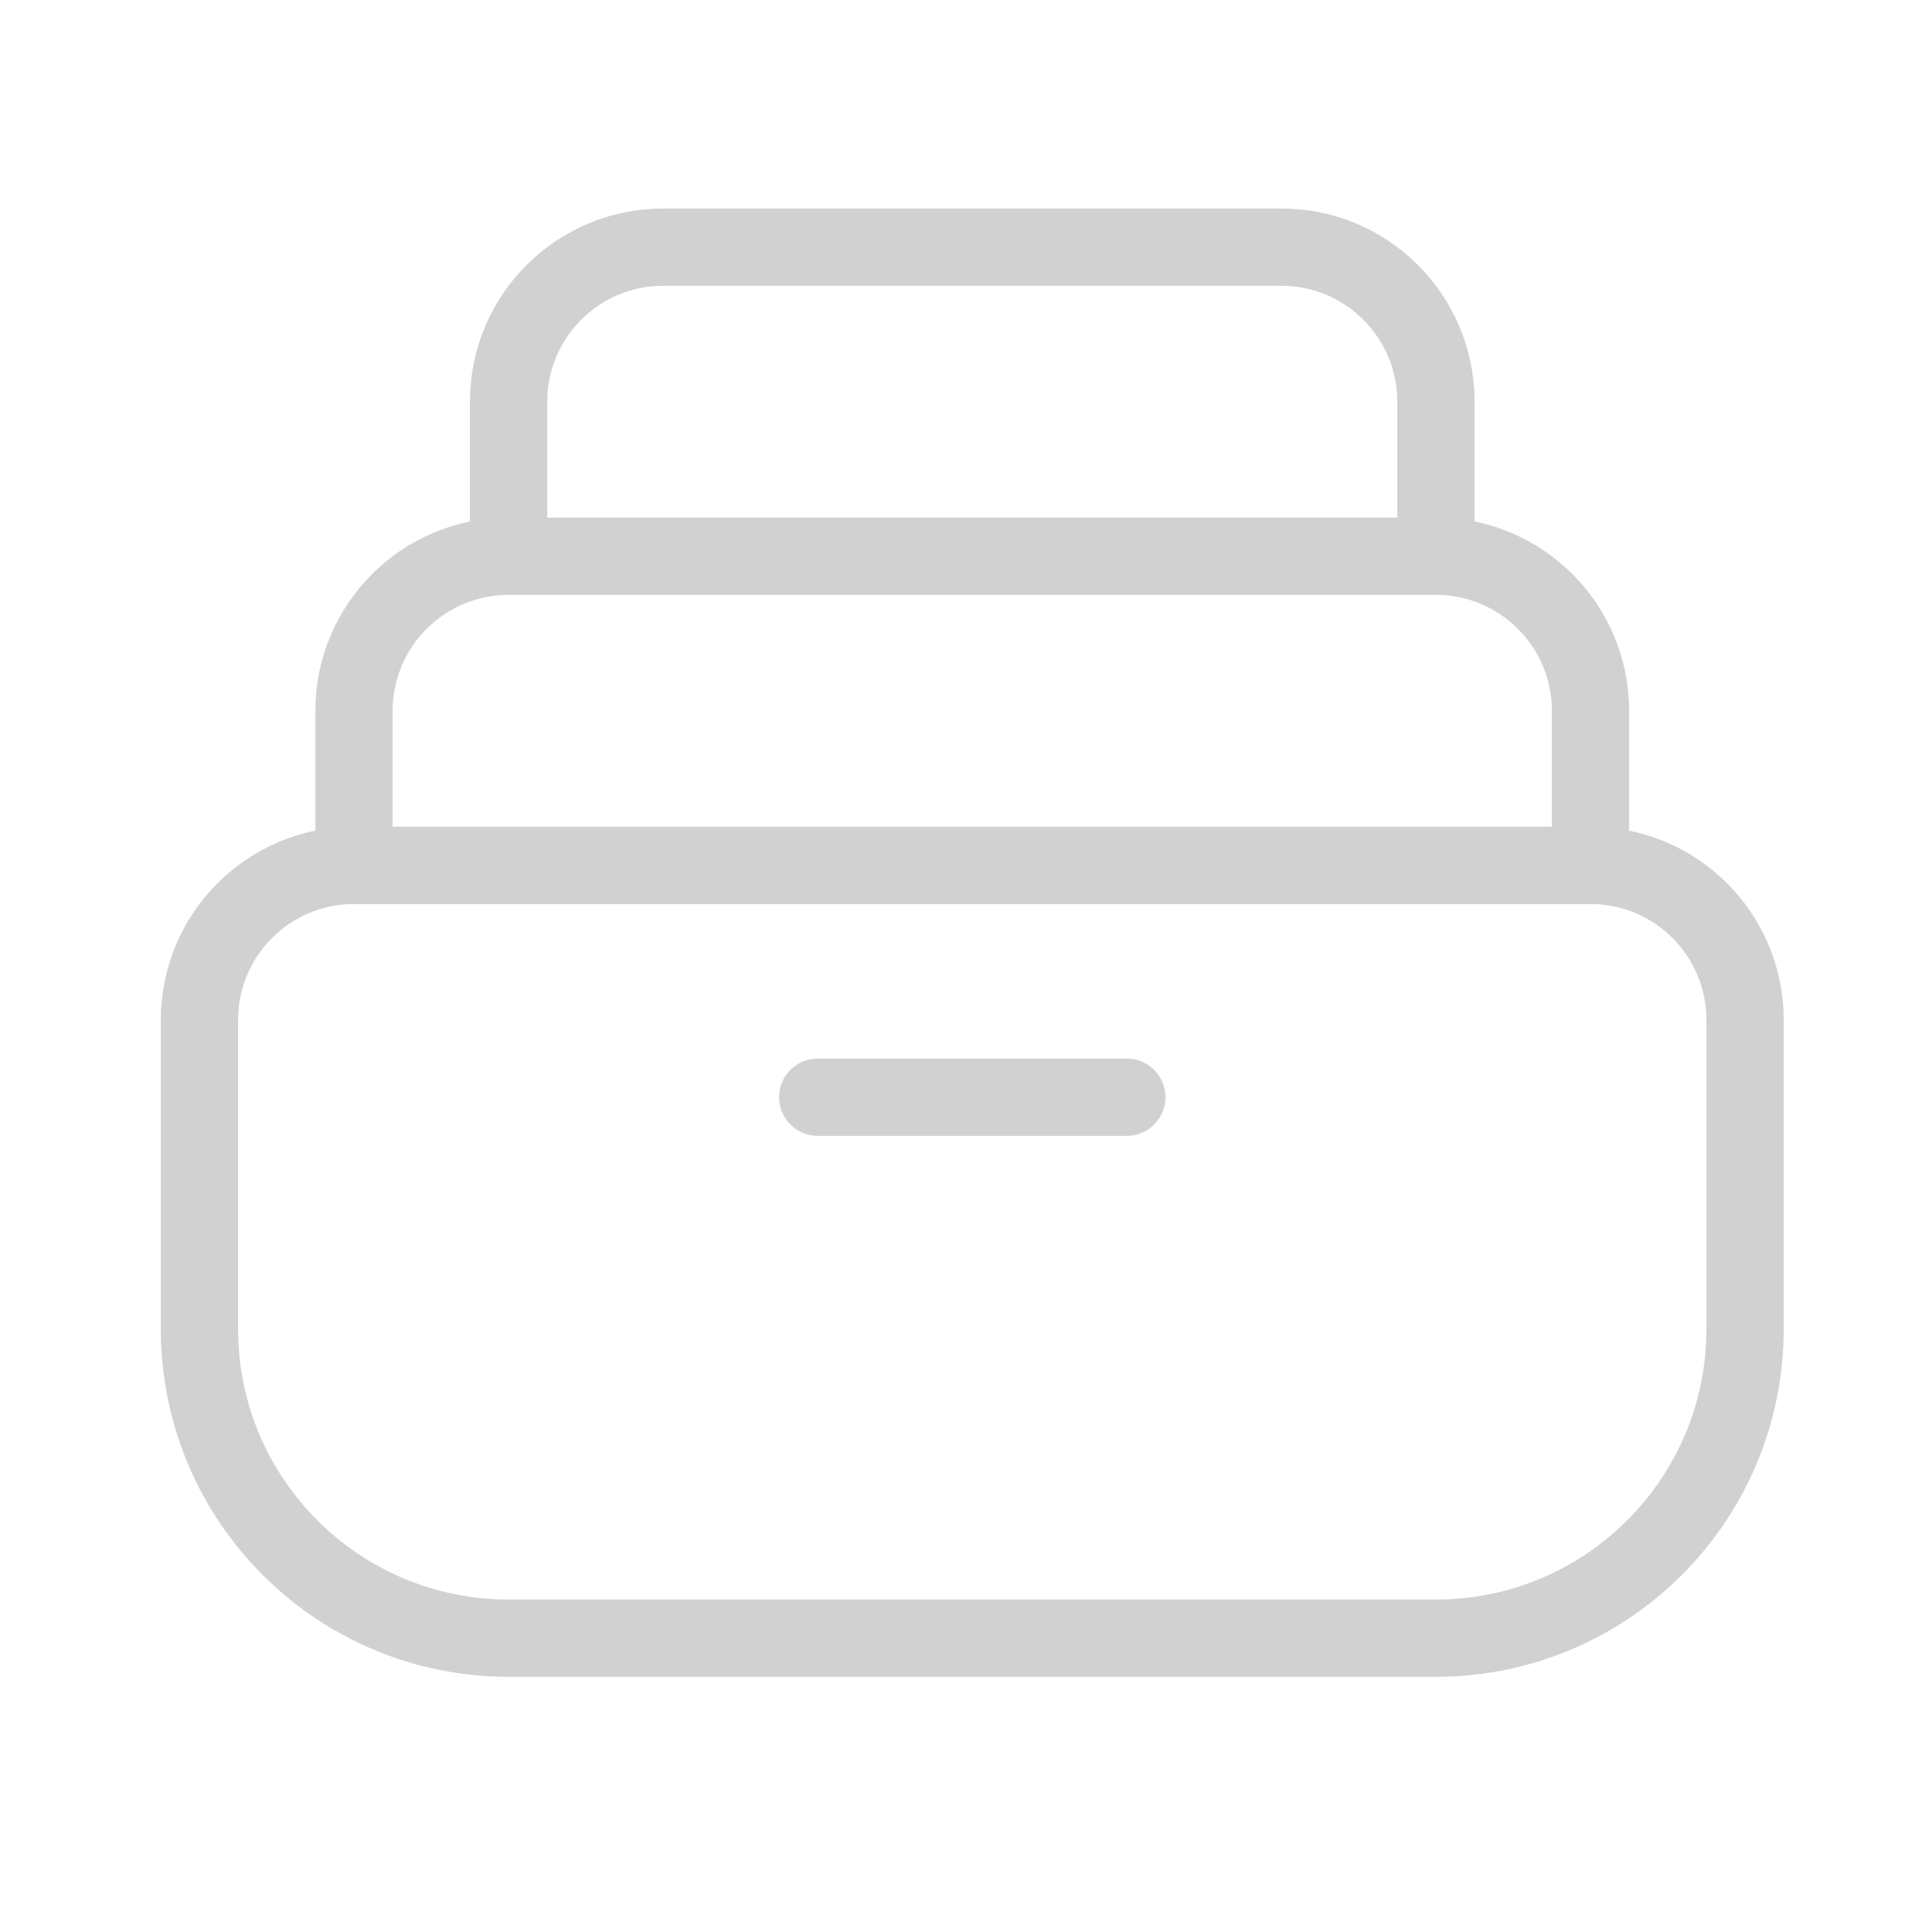 <svg width="25" height="25" viewBox="0 0 25 25" fill="none" xmlns="http://www.w3.org/2000/svg">
<path d="M20.581 11.198H4.581M20.581 11.198C21.686 11.198 22.581 12.094 22.581 13.198V17.198C22.581 19.407 20.79 21.198 18.581 21.198H6.581C4.372 21.198 2.581 19.407 2.581 17.198V13.198C2.581 12.094 3.476 11.198 4.581 11.198M20.581 11.198V9.198C20.581 8.094 19.686 7.198 18.581 7.198M4.581 11.198V9.198C4.581 8.094 5.476 7.198 6.581 7.198M18.581 7.198H6.581M18.581 7.198V5.198C18.581 4.094 17.686 3.198 16.581 3.198H8.581C7.476 3.198 6.581 4.094 6.581 5.198V7.198M10.581 14.198H14.581" stroke="#D1D1D1" stroke-linecap="round"/>
</svg>
